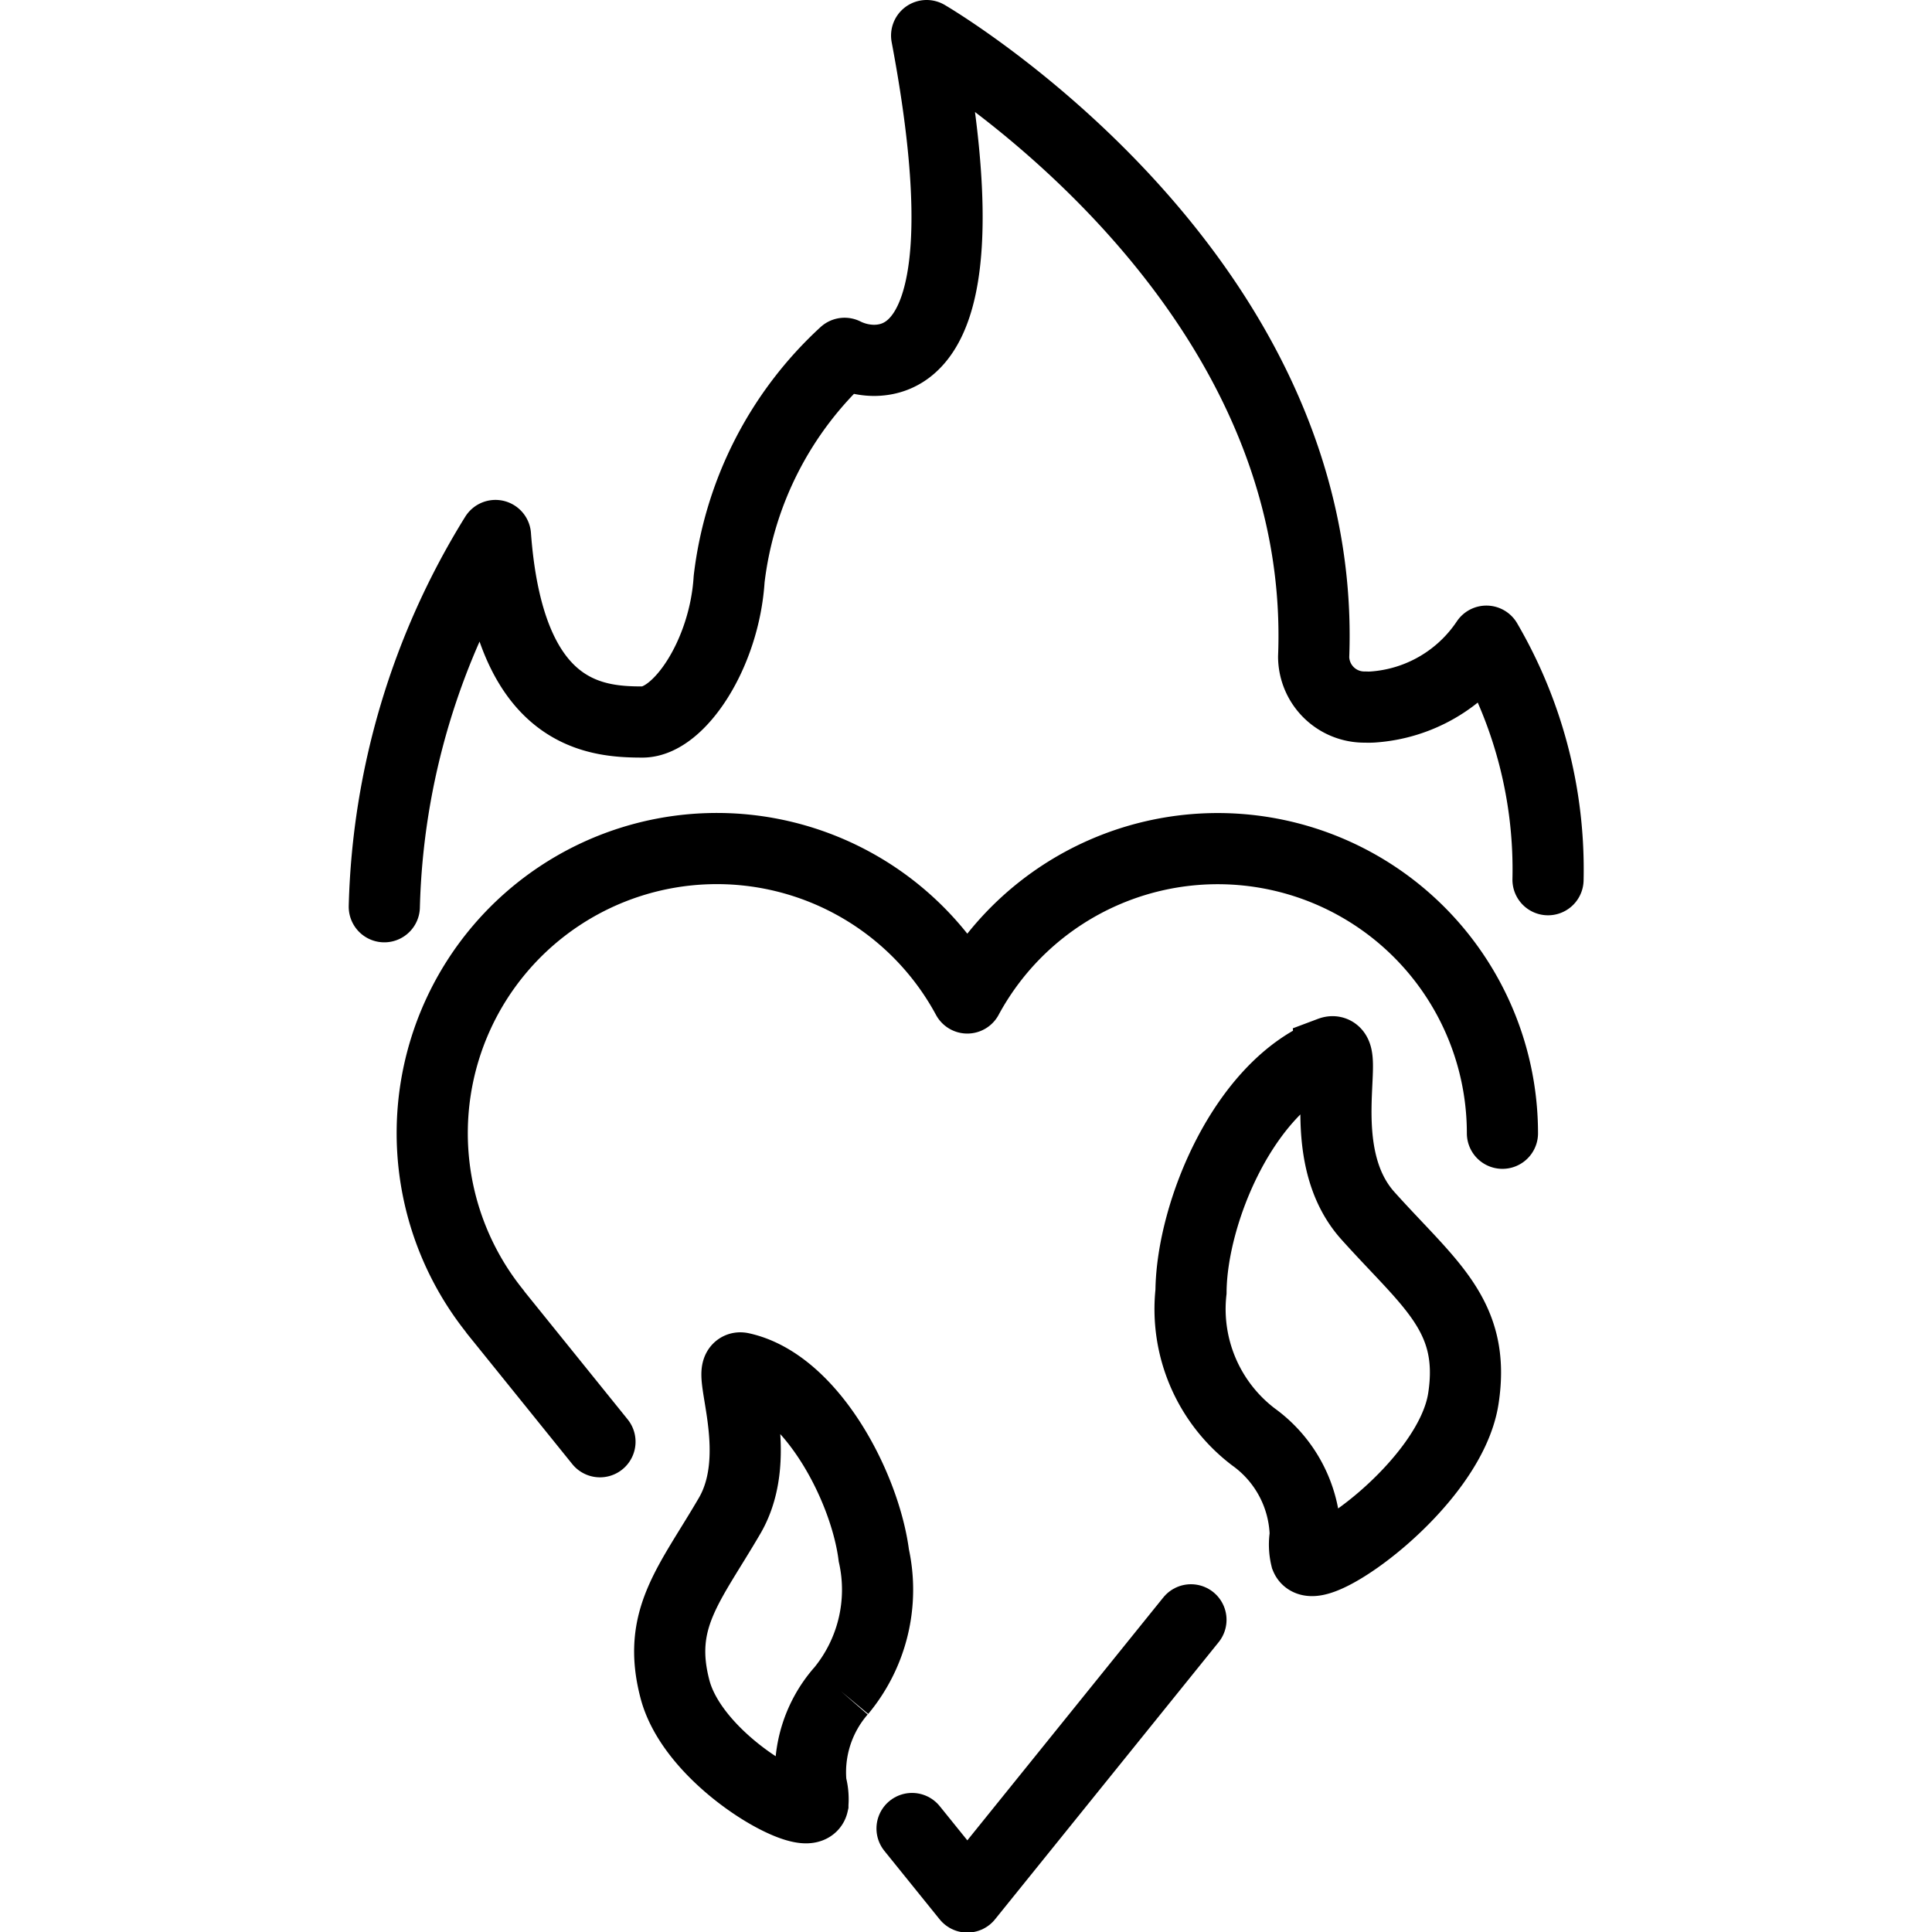 <svg xmlns="http://www.w3.org/2000/svg" width="24" height="24" viewBox="0 0 24 24"> <g transform="translate(4.332 0.0) scale(0.442)">
  
  <g
     id="line"
     transform="translate(-18.63,-6.7)">
    <path
       fill="none"
       stroke="#000"
       stroke-linecap="round"
       stroke-linejoin="round"
       stroke-width="2"
       d="m 51.055,38.55 a 8.001,8.001 0 0 0 -15.04,-3.802 7.999,7.999 0 1 0 -13.267,8.819 l -0.003,0.002 2.946,3.651"
       id="path2" />
    <path
       fill="none"
       stroke="#000"
       stroke-linecap="round"
       stroke-linejoin="round"
       stroke-width="2"
       d="m 34.462,58.09 1.554,1.925 6.285,-7.79"
       id="path4" />
    <path
       fill="none"
       stroke="#000"
       stroke-linecap="round"
       stroke-linejoin="round"
       stroke-width="2"
       d="M 19.63,32.184 A 20.773,20.773 0 0 1 22.754,21.75 c 0.373,5.052 2.762,5.242 4.132,5.242 1.024,0 2.302,-1.906 2.435,-4.012 a 10.242,10.242 0 0 1 3.245,-6.35 1.883,1.883 0 0 0 0.823,0.198 c 1.151,0 3.004,-1.075 1.483,-9.128 0,0 11.302,6.575 10.877,17.463 a 1.425,1.425 0 0 0 1.441,1.409 h 0.018 a 1.813,1.813 0 0 0 0.207,-0.002 4.181,4.181 0 0 0 3.189,-1.85 12.724,12.724 0 0 1 1.732,6.704"
       id="path6" />
    <path
       fill="none"
       stroke="#000"
       stroke-miterlimit="10"
       stroke-width="2"
       d="m 32.462,54.23 a 4.458,4.458 0 0 0 0.926,-3.814 c -0.244,-1.92 -1.758,-4.839 -3.725,-5.268 -0.486,-0.106 0.71,2.374 -0.328,4.153 -1.126,1.93 -2.058,2.9 -1.534,4.881 0.539,2.035 3.744,3.784 3.874,3.217 a 1.534,1.534 0 0 0 -0.05,-0.545 3.469,3.469 0 0 1 0.836,-2.625"
       id="path8" />
    <path
       fill="none"
       stroke="#000"
       stroke-miterlimit="10"
       stroke-width="2"
       d="m 46.223,36.271 c 0.599,-0.225 -0.539,2.822 1.047,4.593 1.721,1.921 3.049,2.808 2.686,5.147 -0.373,2.403 -4.171,5.068 -4.422,4.46 a 1.557,1.557 0 0 1 -0.02,-0.623 3.504,3.504 0 0 0 -1.458,-2.765 4.513,4.513 0 0 1 -1.754,-4.081 c 0.017,-2.209 1.492,-5.819 3.921,-6.73 z"
       id="path10" />
  </g>
</g></svg>